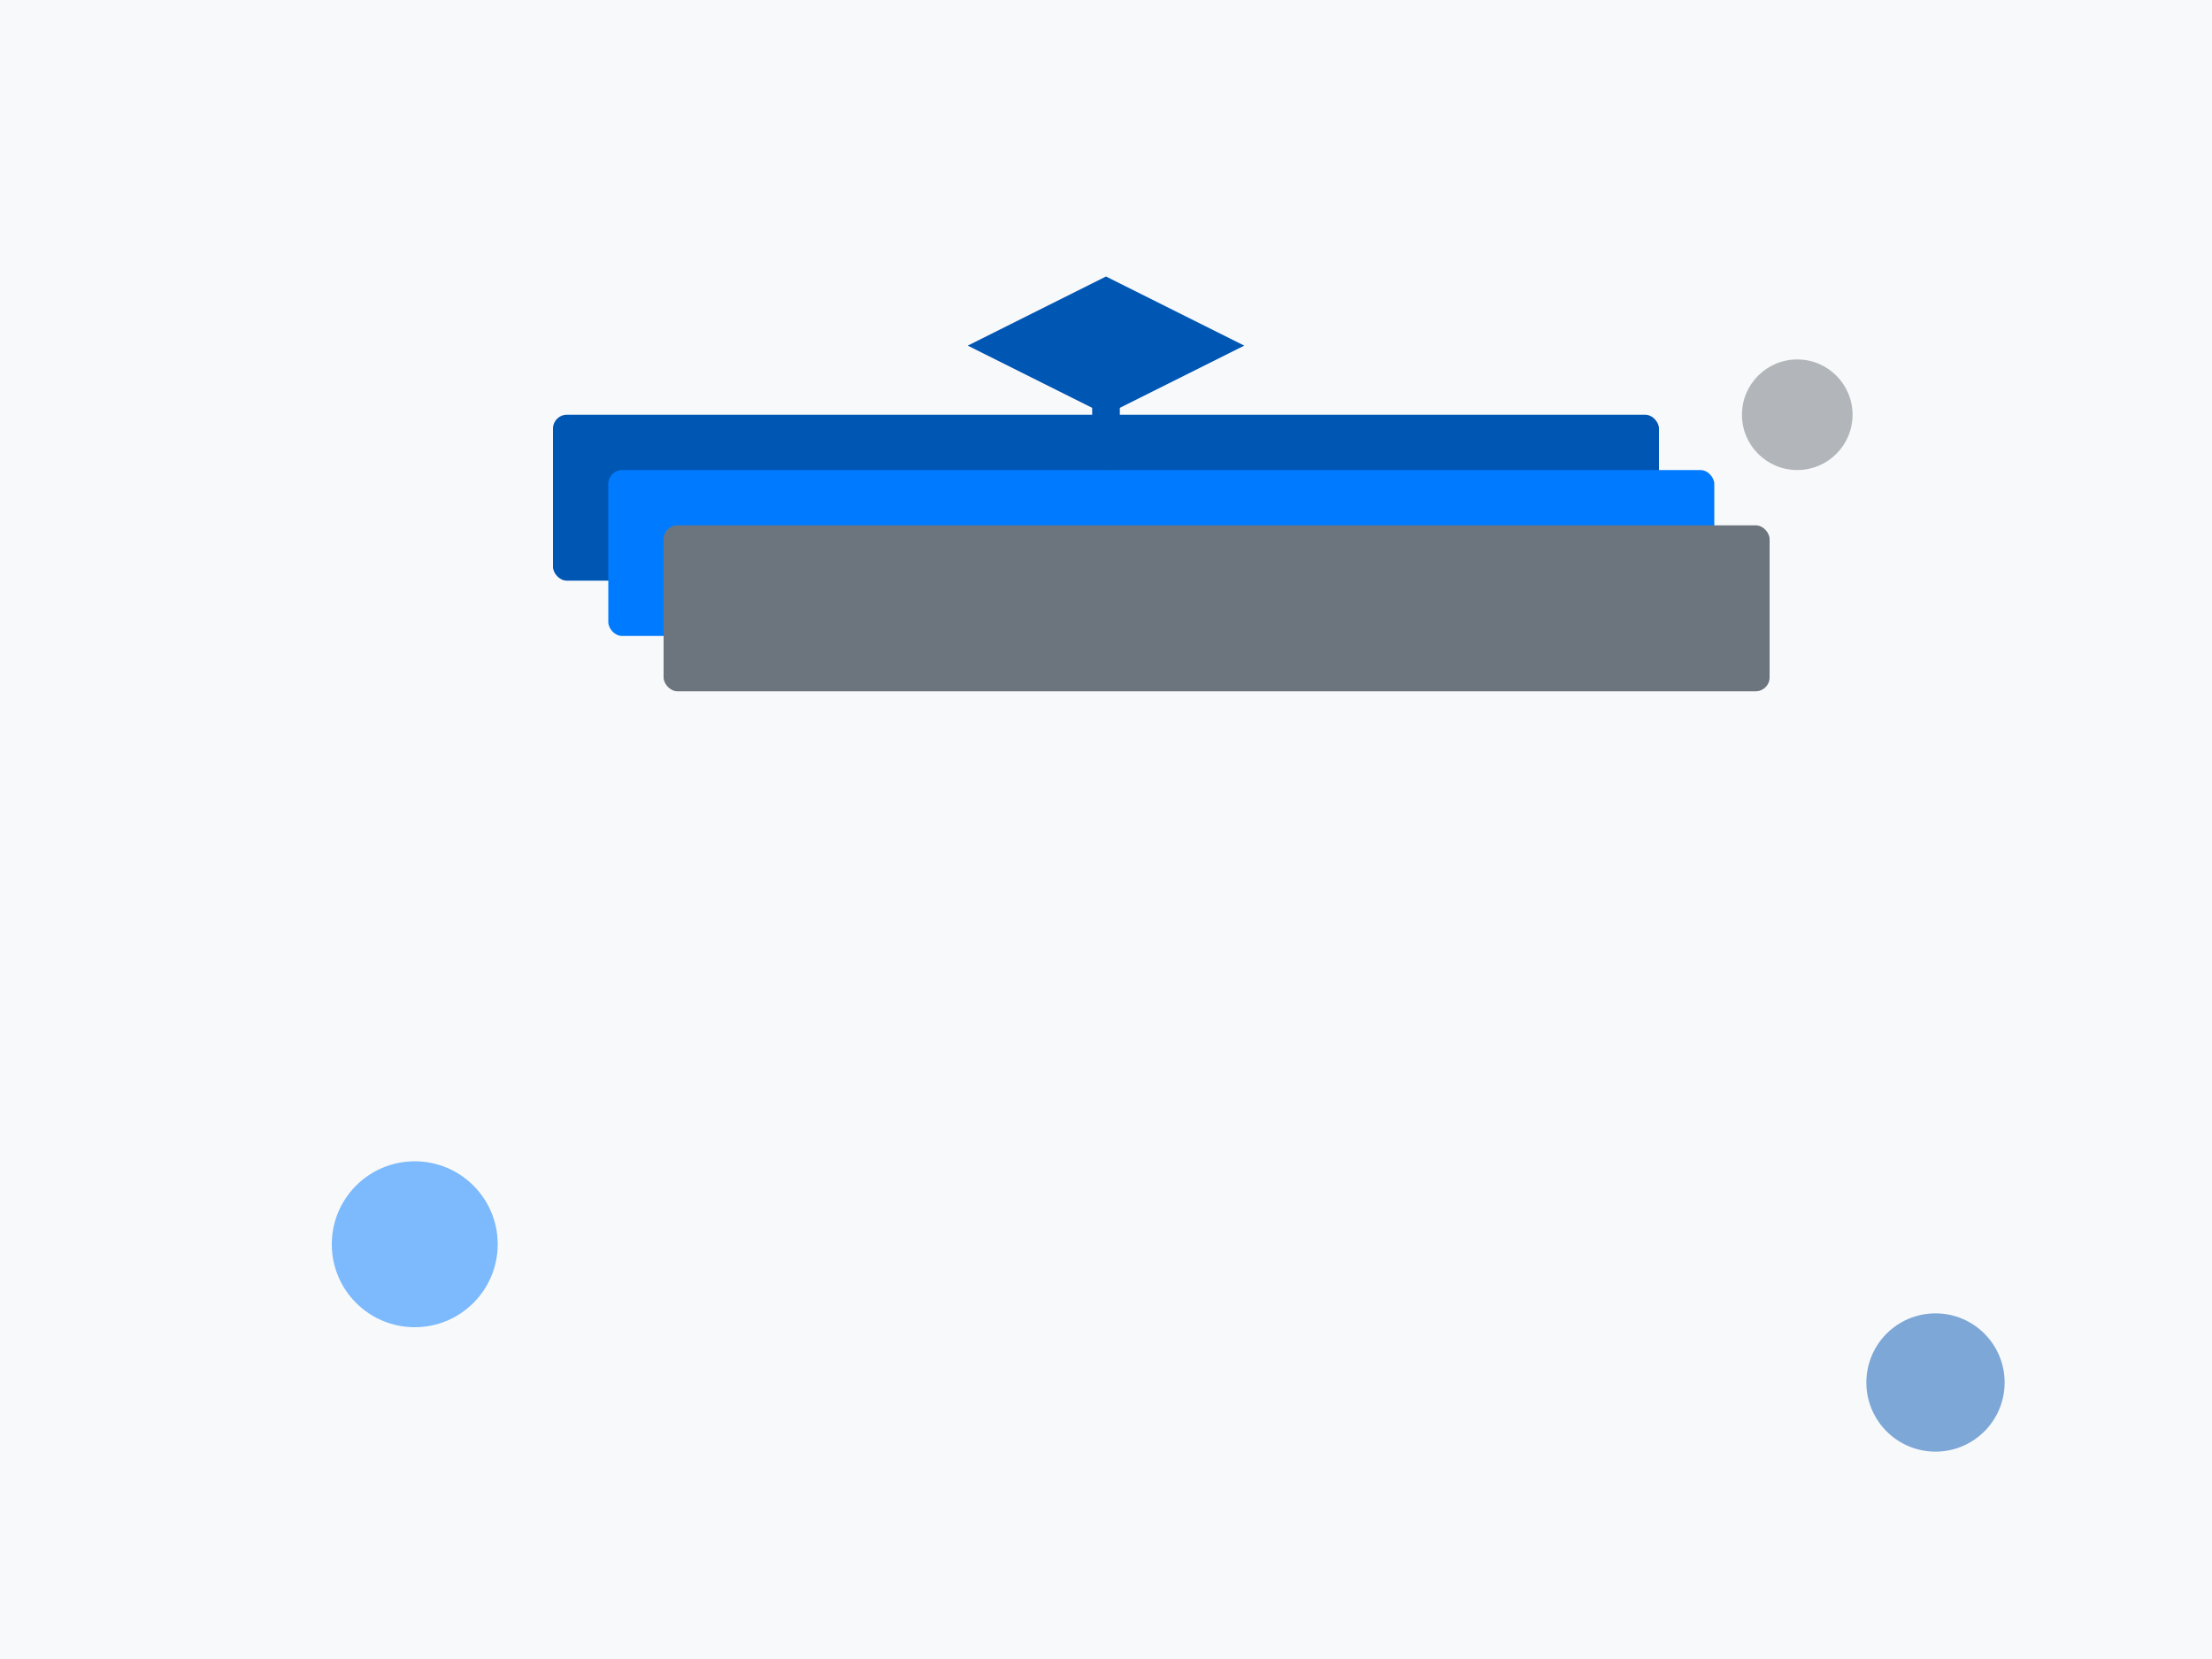 <?xml version="1.0" encoding="UTF-8"?>
<svg width="800px" height="600px" viewBox="0 0 800 600" version="1.1" xmlns="http://www.w3.org/2000/svg">
    <g stroke="none" stroke-width="1" fill="none" fill-rule="evenodd">
        <!-- Background -->
        <rect fill="#F8F9FA" x="0" y="0" width="800" height="600"/>
        
        <!-- Book Stack -->
        <g transform="translate(200, 150)">
            <rect fill="#0056B3" x="0" y="0" width="400" height="60" rx="5"/>
            <rect fill="#007BFF" x="20" y="20" width="400" height="60" rx="5"/>
            <rect fill="#6C757D" x="40" y="40" width="400" height="60" rx="5"/>
        </g>
        
        <!-- Graduation Cap -->
        <g transform="translate(350, 100)">
            <path d="M50,0 L100,25 L50,50 L0,25 Z" fill="#0056B3"/>
            <rect x="45" y="25" width="10" height="40" fill="#0056B3"/>
            <circle cx="50" cy="65" r="5" fill="#0056B3"/>
        </g>
        
        <!-- Decorative Elements -->
        <circle cx="150" cy="450" r="30" fill="#007BFF" opacity="0.5"/>
        <circle cx="650" cy="150" r="20" fill="#6C757D" opacity="0.5"/>
        <circle cx="700" cy="500" r="25" fill="#0056B3" opacity="0.5"/>
    </g>
</svg>
